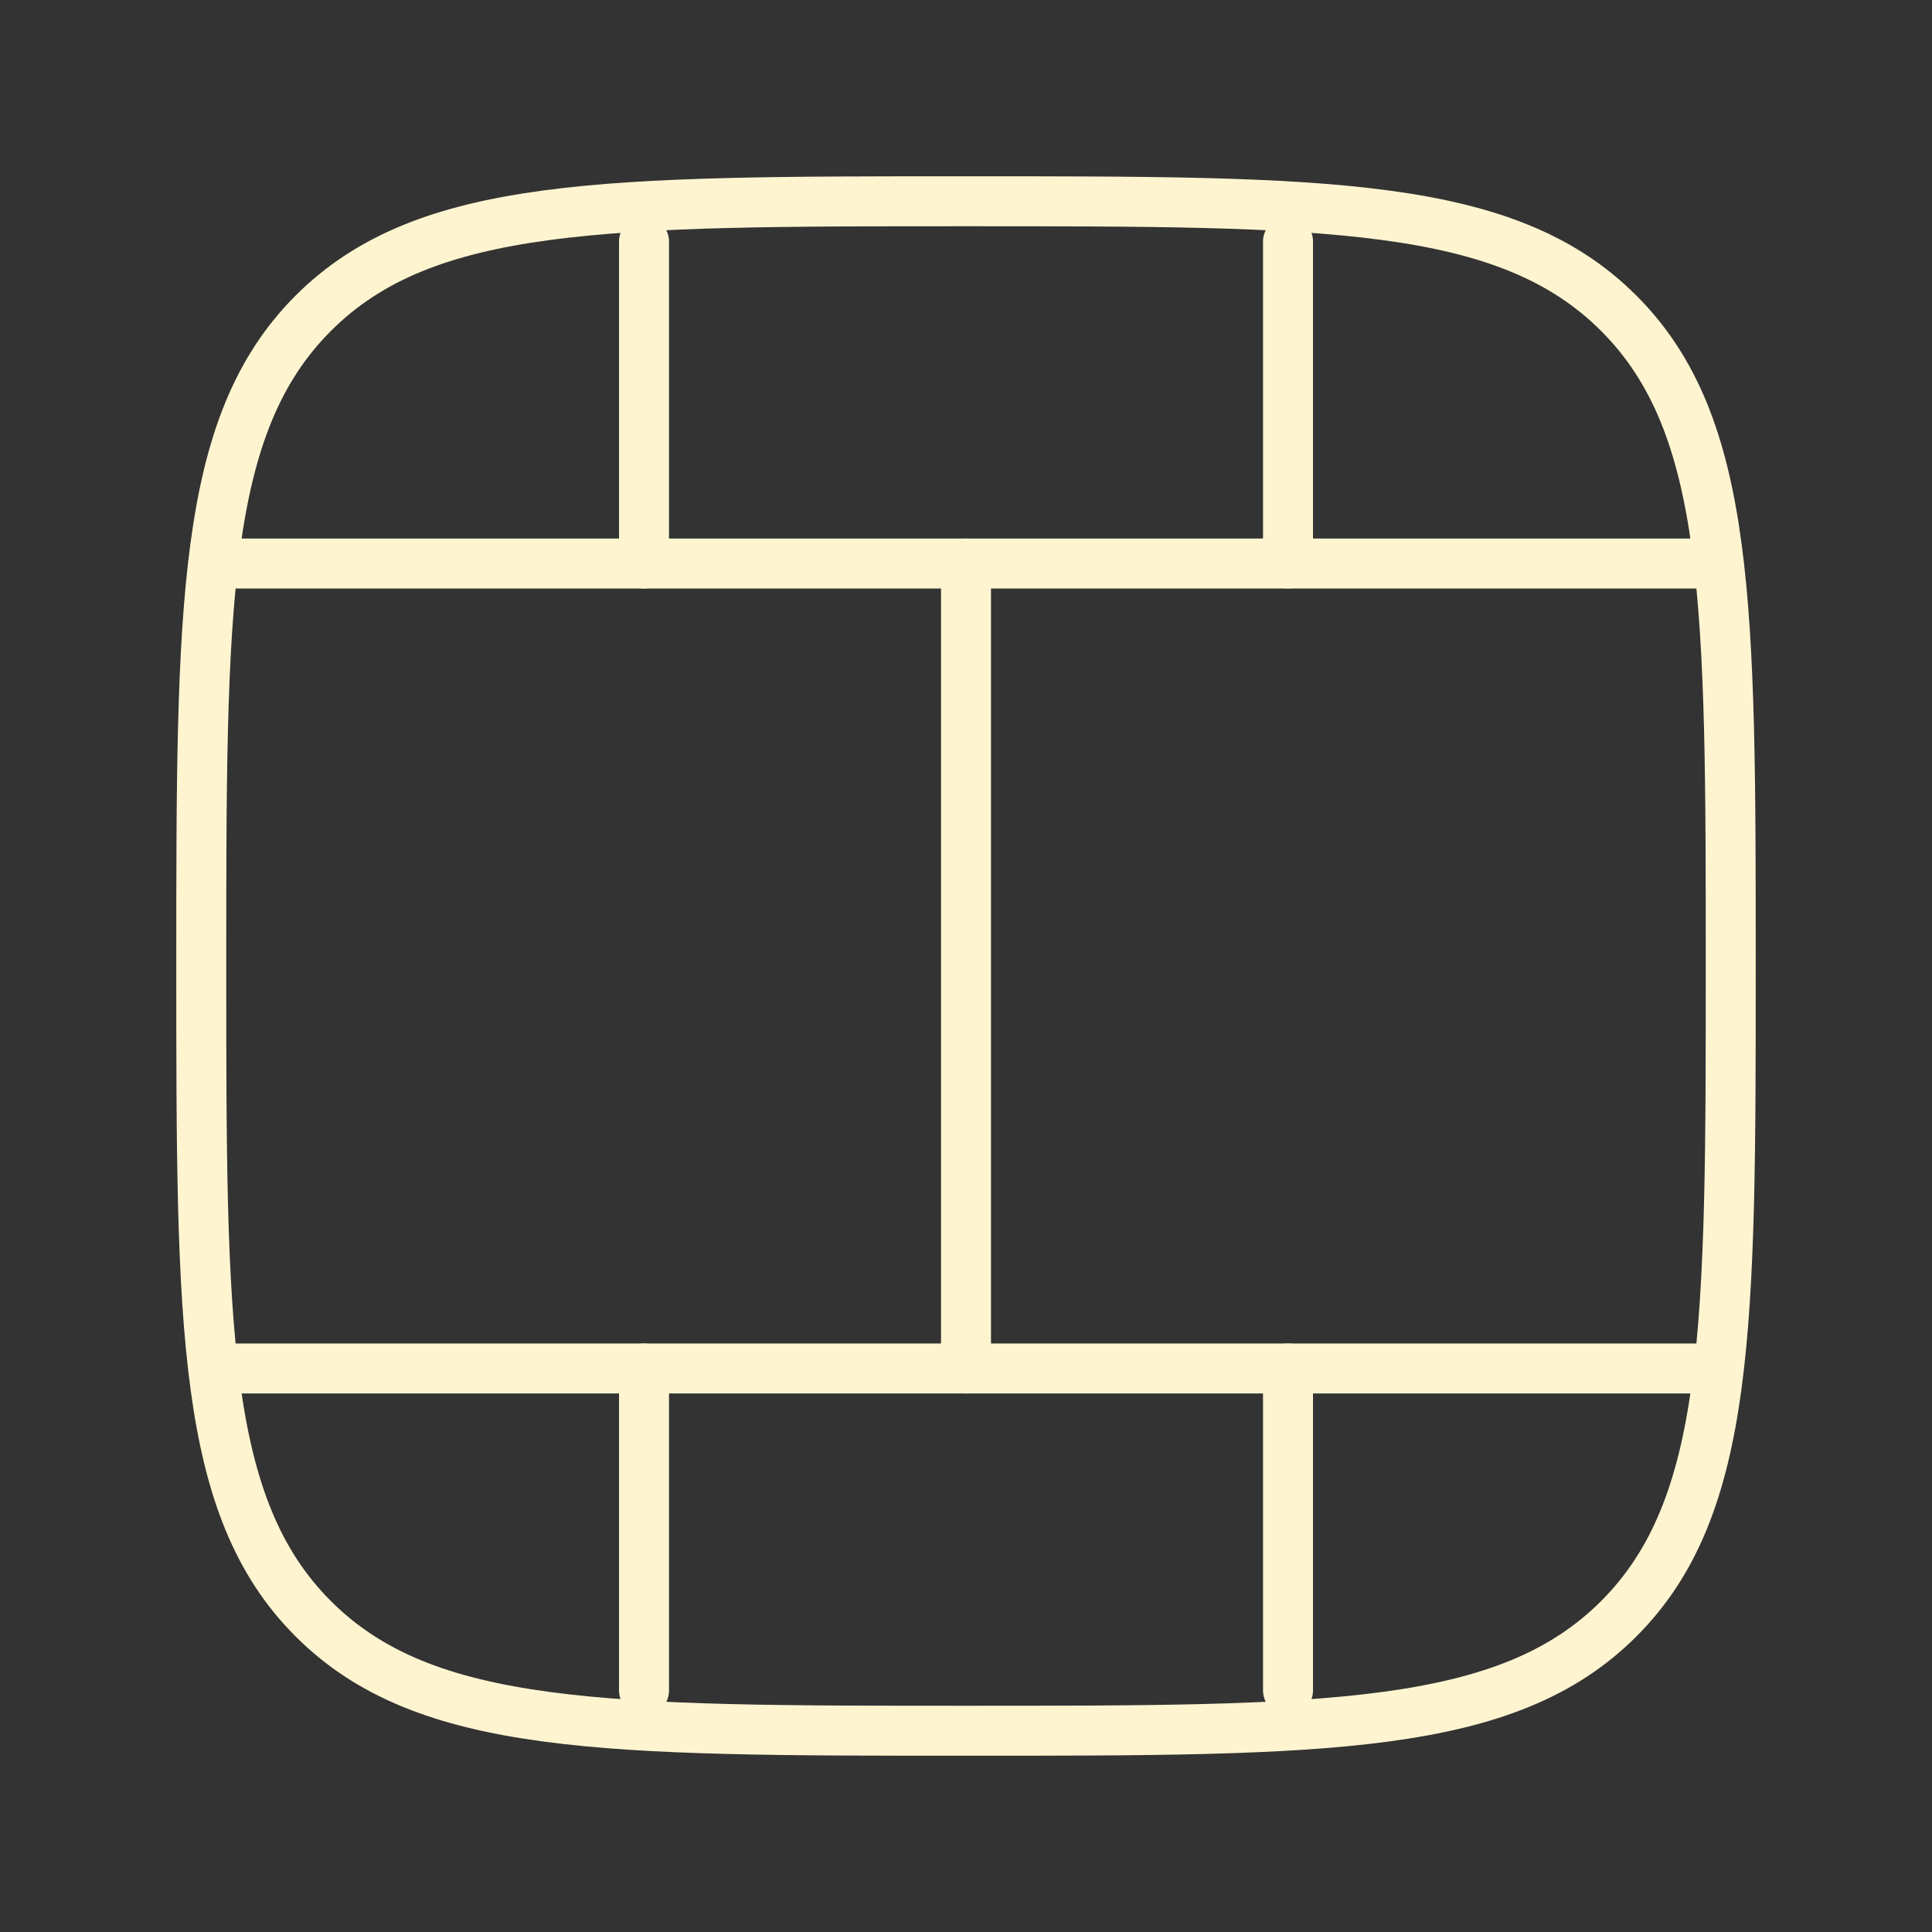 <svg width="58" height="58" viewBox="0 0 58 58" fill="none" xmlns="http://www.w3.org/2000/svg">
<rect x="0" y="0" width="58" height="58" fill="#333333" stroke="none"/>
<path d="M6.042 29C6.042 18.177 6.042 12.766 9.404 9.404C12.766 6.042 18.177 6.042 29 6.042C39.822 6.042 45.234 6.042 48.596 9.404C51.958 12.766 51.958 18.177 51.958 29C51.958 39.822 51.958 45.234 48.596 48.596C45.234 51.958 39.822 51.958 29 51.958C18.177 51.958 12.766 51.958 9.404 48.596C6.042 45.234 6.042 39.822 6.042 29Z" stroke="#FEF5D0" stroke-width="1.5"/>
<path d="M6.042 16.917H51.958" stroke="#FEF5D0" stroke-width="1.5" stroke-linejoin="round"/>
<path d="M6.042 41.083H51.958" stroke="#FEF5D0" stroke-width="1.5" stroke-linejoin="round"/>
<path d="M29 41.083V16.917" stroke="#FEF5D0" stroke-width="1.5" stroke-linecap="round" stroke-linejoin="round"/>
<path d="M19.334 16.917V7.25M38.667 16.917V7.25" stroke="#FEF5D0" stroke-width="1.5" stroke-linecap="round" stroke-linejoin="round"/>
<path d="M19.334 50.75V41.083M38.667 50.75V41.083" stroke="#FEF5D0" stroke-width="1.5" stroke-linecap="round" stroke-linejoin="round"/>
</svg>
